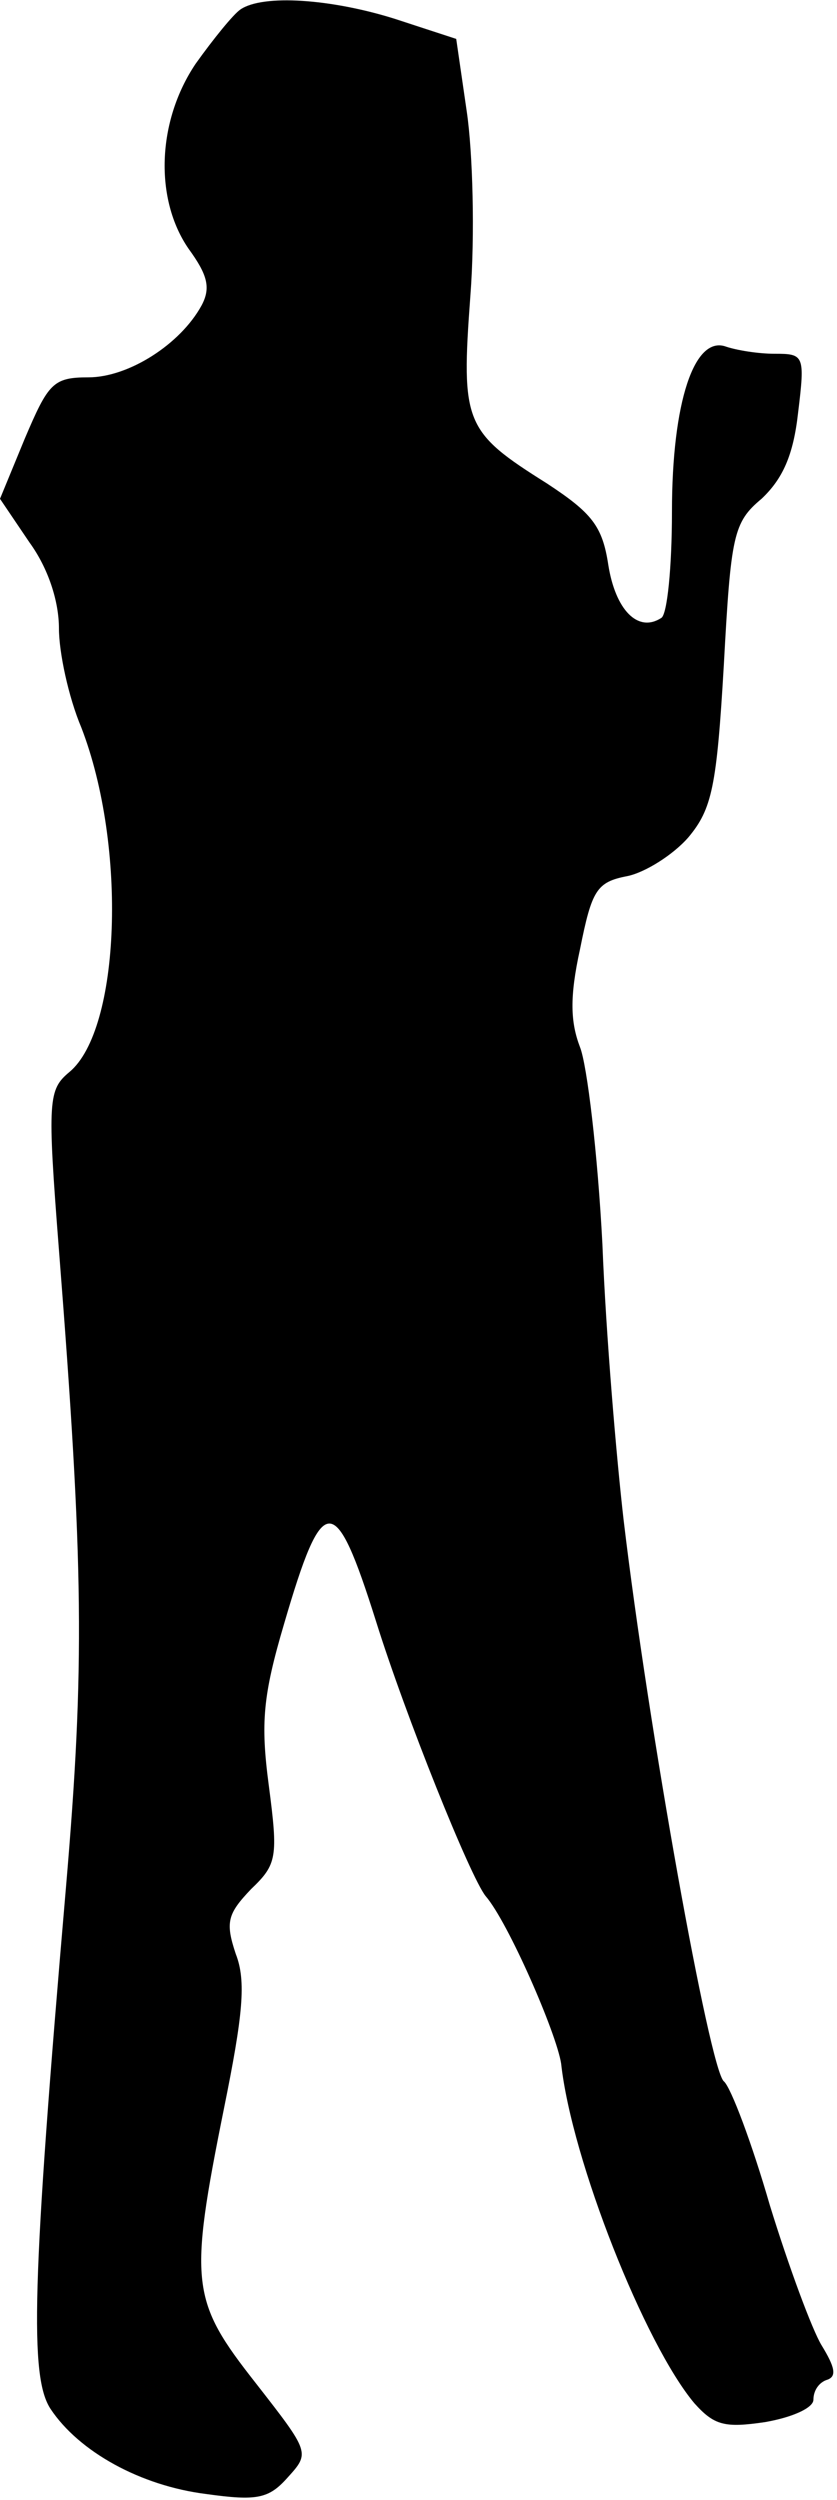 <?xml version="1.0" standalone="no"?>
<!DOCTYPE svg PUBLIC "-//W3C//DTD SVG 20010904//EN"
 "http://www.w3.org/TR/2001/REC-SVG-20010904/DTD/svg10.dtd">
<svg version="1.0" xmlns="http://www.w3.org/2000/svg"
 width="71pt" height="212pt" viewBox="0 0 71 212"
 preserveAspectRatio="xMidYMid meet">
<g transform="translate(0,212) scale(0.1,-0.1)"
fill="#000000" stroke="none">
<path fill="#000000" stroke="none" d="M204 2112 c-6 -4 -23 -25 -38 -46 -33
-49 -35 -115 -6 -157 16 -22 19 -33 11 -48 -18 -33 -62 -61 -96 -61 -30 0 -34
-5 -54 -52 l-21 -51 25 -37 c16 -22 25 -50 25 -73 0 -20 8 -58 19 -84 39 -101
33 -256 -10 -292 -18 -15 -19 -23 -9 -151 21 -268 22 -353 6 -540 -29 -337
-31 -416 -13 -443 24 -36 76 -65 132 -72 43 -6 53 -4 69 14 19 21 19 21 -27
80 -55 70 -57 84 -27 233 16 79 19 108 10 131 -9 27 -7 34 13 55 22 21 23 27
15 88 -7 53 -5 76 13 137 33 113 43 113 78 2 25 -80 80 -217 93 -233 19 -22
60 -116 64 -142 9 -82 71 -238 113 -288 17 -19 26 -21 60 -16 23 4 41 12 41
19 0 8 5 15 12 17 8 3 6 11 -5 29 -8 13 -28 67 -44 119 -15 52 -33 100 -39
105 -12 10 -64 299 -85 476 -6 52 -15 157 -18 234 -4 77 -13 152 -19 167 -8
21 -9 42 0 83 10 50 14 57 40 62 15 3 39 18 52 33 20 24 24 43 30 146 6 110 8
121 32 141 18 17 27 37 31 73 6 49 5 50 -20 50 -14 0 -32 3 -41 6 -27 10 -46
-47 -46 -140 0 -47 -4 -87 -9 -90 -20 -13 -39 7 -45 45 -5 33 -14 44 -52 69
-70 44 -73 51 -65 159 4 52 2 122 -3 156 l-9 62 -52 17 c-54 17 -112 21 -131
8z"/>
</g>
</svg>
